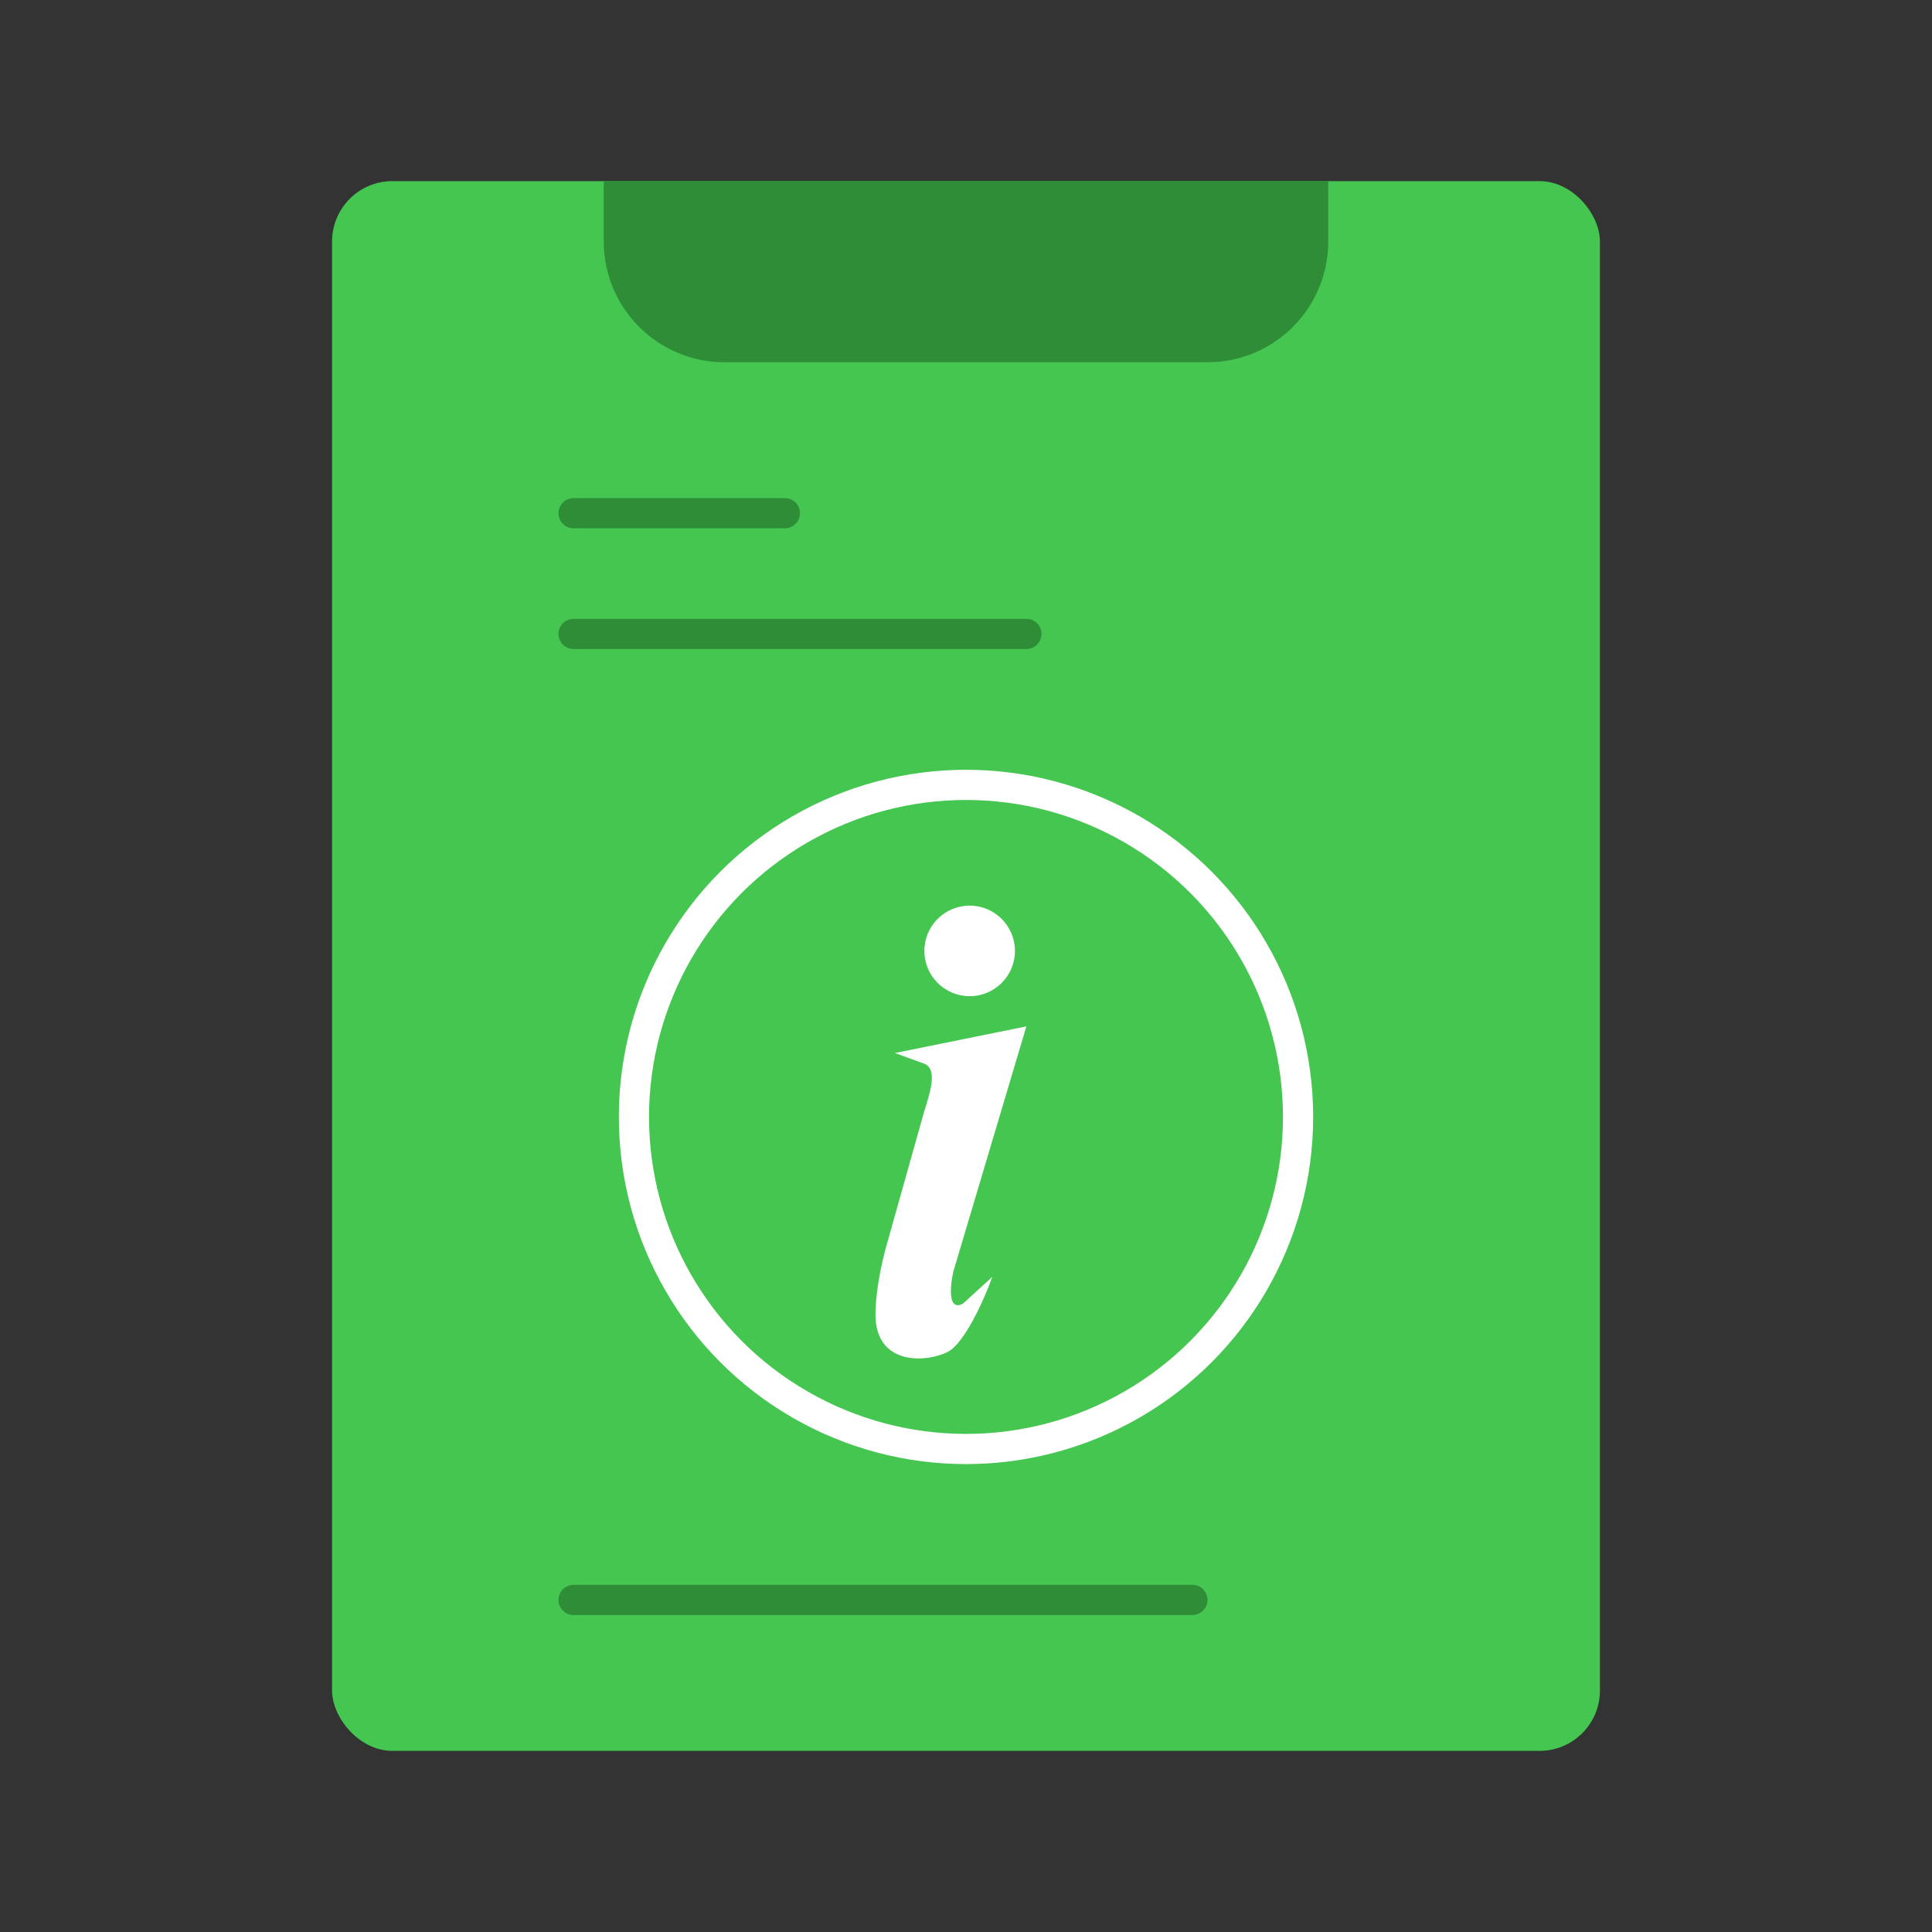 <svg width="64" height="64" viewBox="0 0 64 64" fill="none" xmlns="http://www.w3.org/2000/svg">
<rect x="0" y="0" width="64" height="64" fill="#333333" stroke="none"/>
<rect x="11" y="6" width="42" height="52" rx="2" fill="#44C650"/>
<path d="M20 6H44V8C44 10.209 42.209 12 40 12H24C21.791 12 20 10.209 20 8V6Z" fill="#2F8D38"/>
<path d="M19 53H39.5" stroke="#2F8D38" stroke-linecap="round" stroke-linejoin="round"/>
<path d="M19 17H26" stroke="#2F8D38" stroke-linecap="round" stroke-linejoin="round"/>
<path d="M19 21H34" stroke="#2F8D38" stroke-linecap="round" stroke-linejoin="round"/>
<circle cx="32" cy="37" r="11" stroke="white" stroke-linecap="round" stroke-linejoin="round"/>
<path d="M34 34L29.645 34.883L30.613 35.236C31.097 35.412 30.774 36.295 30.613 36.825L29.323 41.415C29.064 42.404 29 43.181 29 43.534C29 45.299 30.774 45.123 31.419 44.77C31.948 44.481 32.602 43.063 32.871 42.298L31.903 43.181C31.387 43.463 31.473 42.592 31.581 42.121L34 34Z" fill="white"/>
<circle cx="32.121" cy="31.5" r="1.5" fill="white"/>
</svg>
